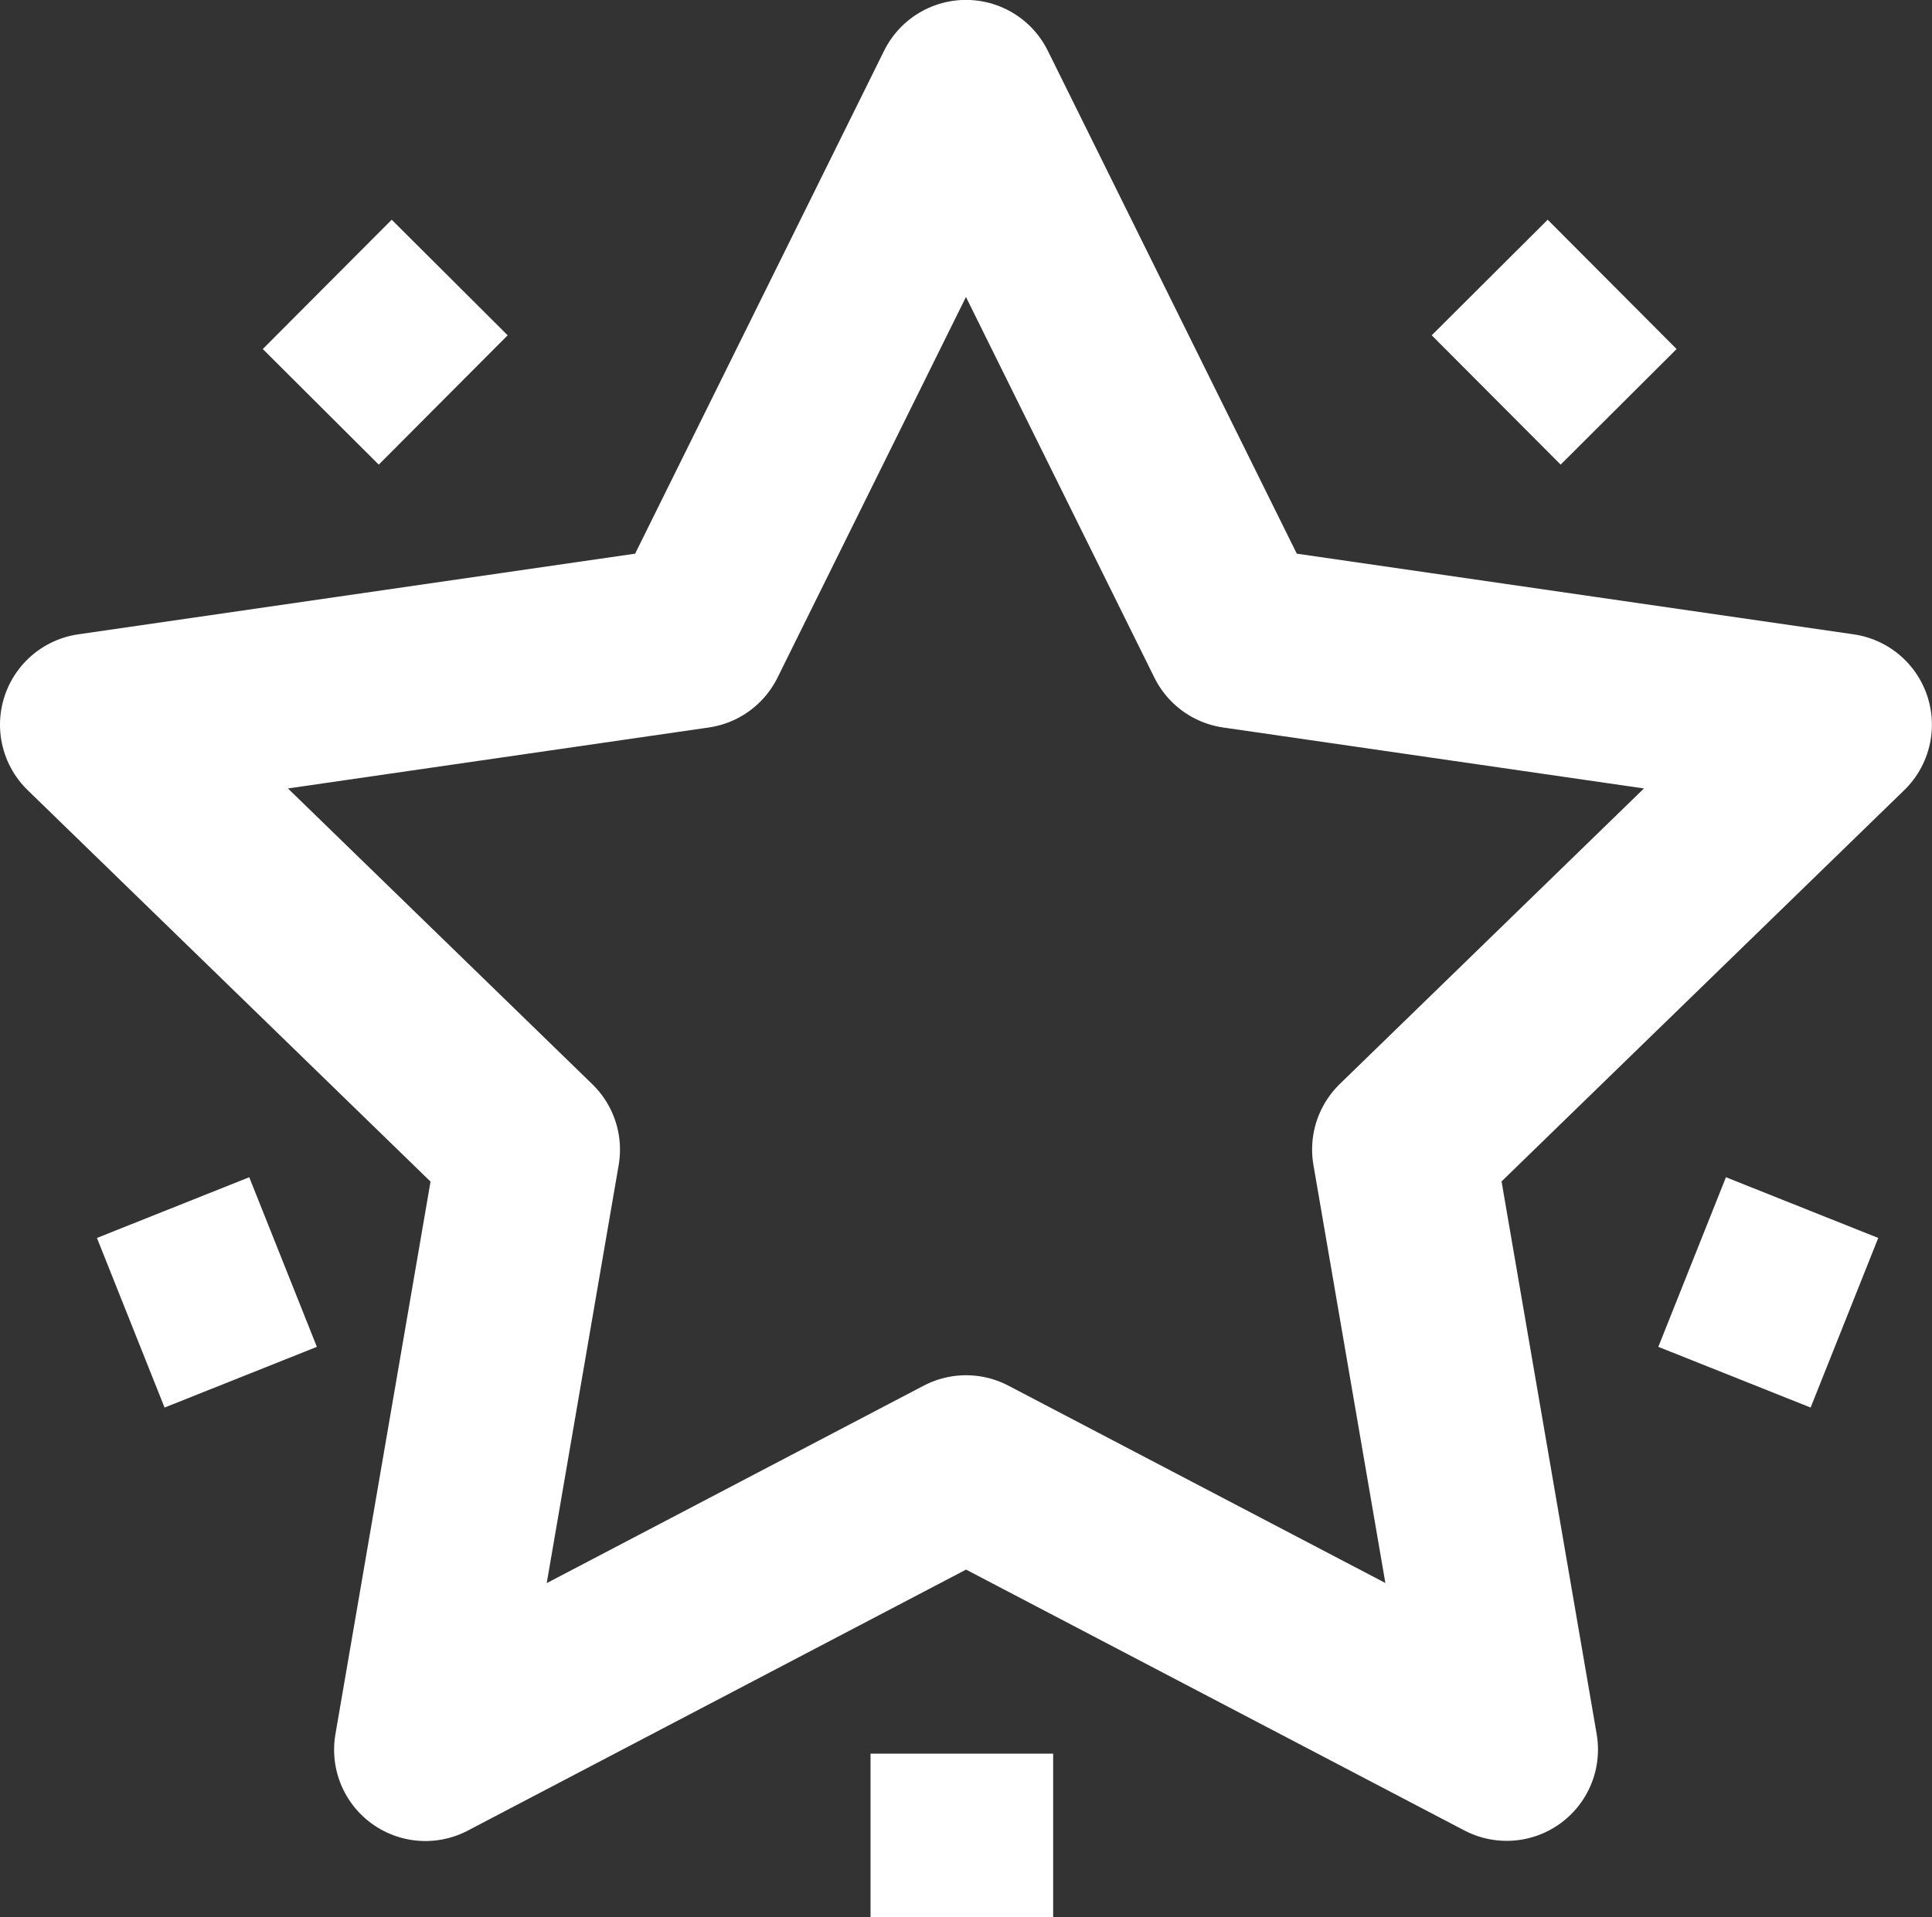 <svg xmlns="http://www.w3.org/2000/svg" width="21.159" height="21" viewBox="0 0 21.159 21">
  <rect x="0" y="0" width="21.159" height="21" fill="#333333" stroke="none"/>
  <g id="리워드_아이콘_white" data-name="리워드 아이콘_white" transform="translate(-296 -778)">
    <g id="reward" transform="translate(297 779)">
      <g id="그룹_2712" data-name="그룹 2712">
        <path id="패스_2114" data-name="패스 2114" d="M656.822,720.126l5.921,3.1-1.131-6.573L666.4,712l-6.619-.959-2.96-5.98-2.96,5.98-6.619.959,4.79,4.655-1.131,6.573Z" transform="translate(-647.242 -705.062)" fill="none" stroke="#fff" stroke-linejoin="round" stroke-width="2"/>
        <line id="선_28" data-name="선 28" x1="1.27" y2="1.266" transform="translate(15.386 2.115)" fill="none" stroke="#fff" stroke-width="2"/>
        <line id="선_29" data-name="선 29" x1="1.668" y1="0.665" transform="translate(17.532 12.824)" fill="none" stroke="#fff" stroke-width="2"/>
        <line id="선_30" data-name="선 30" x2="1.27" y2="1.266" transform="translate(2.584 2.115)" fill="none" stroke="#fff" stroke-width="2"/>
        <line id="선_31" data-name="선 31" y1="0.665" x2="1.668" transform="translate(0.432 12.824)" fill="none" stroke="#fff" stroke-width="2"/>
        <line id="선_32" data-name="선 32" y1="1.791" transform="translate(9.534 18.209)" fill="none" stroke="#fff" stroke-width="2"/>
      </g>
    </g>
  </g>
</svg>

